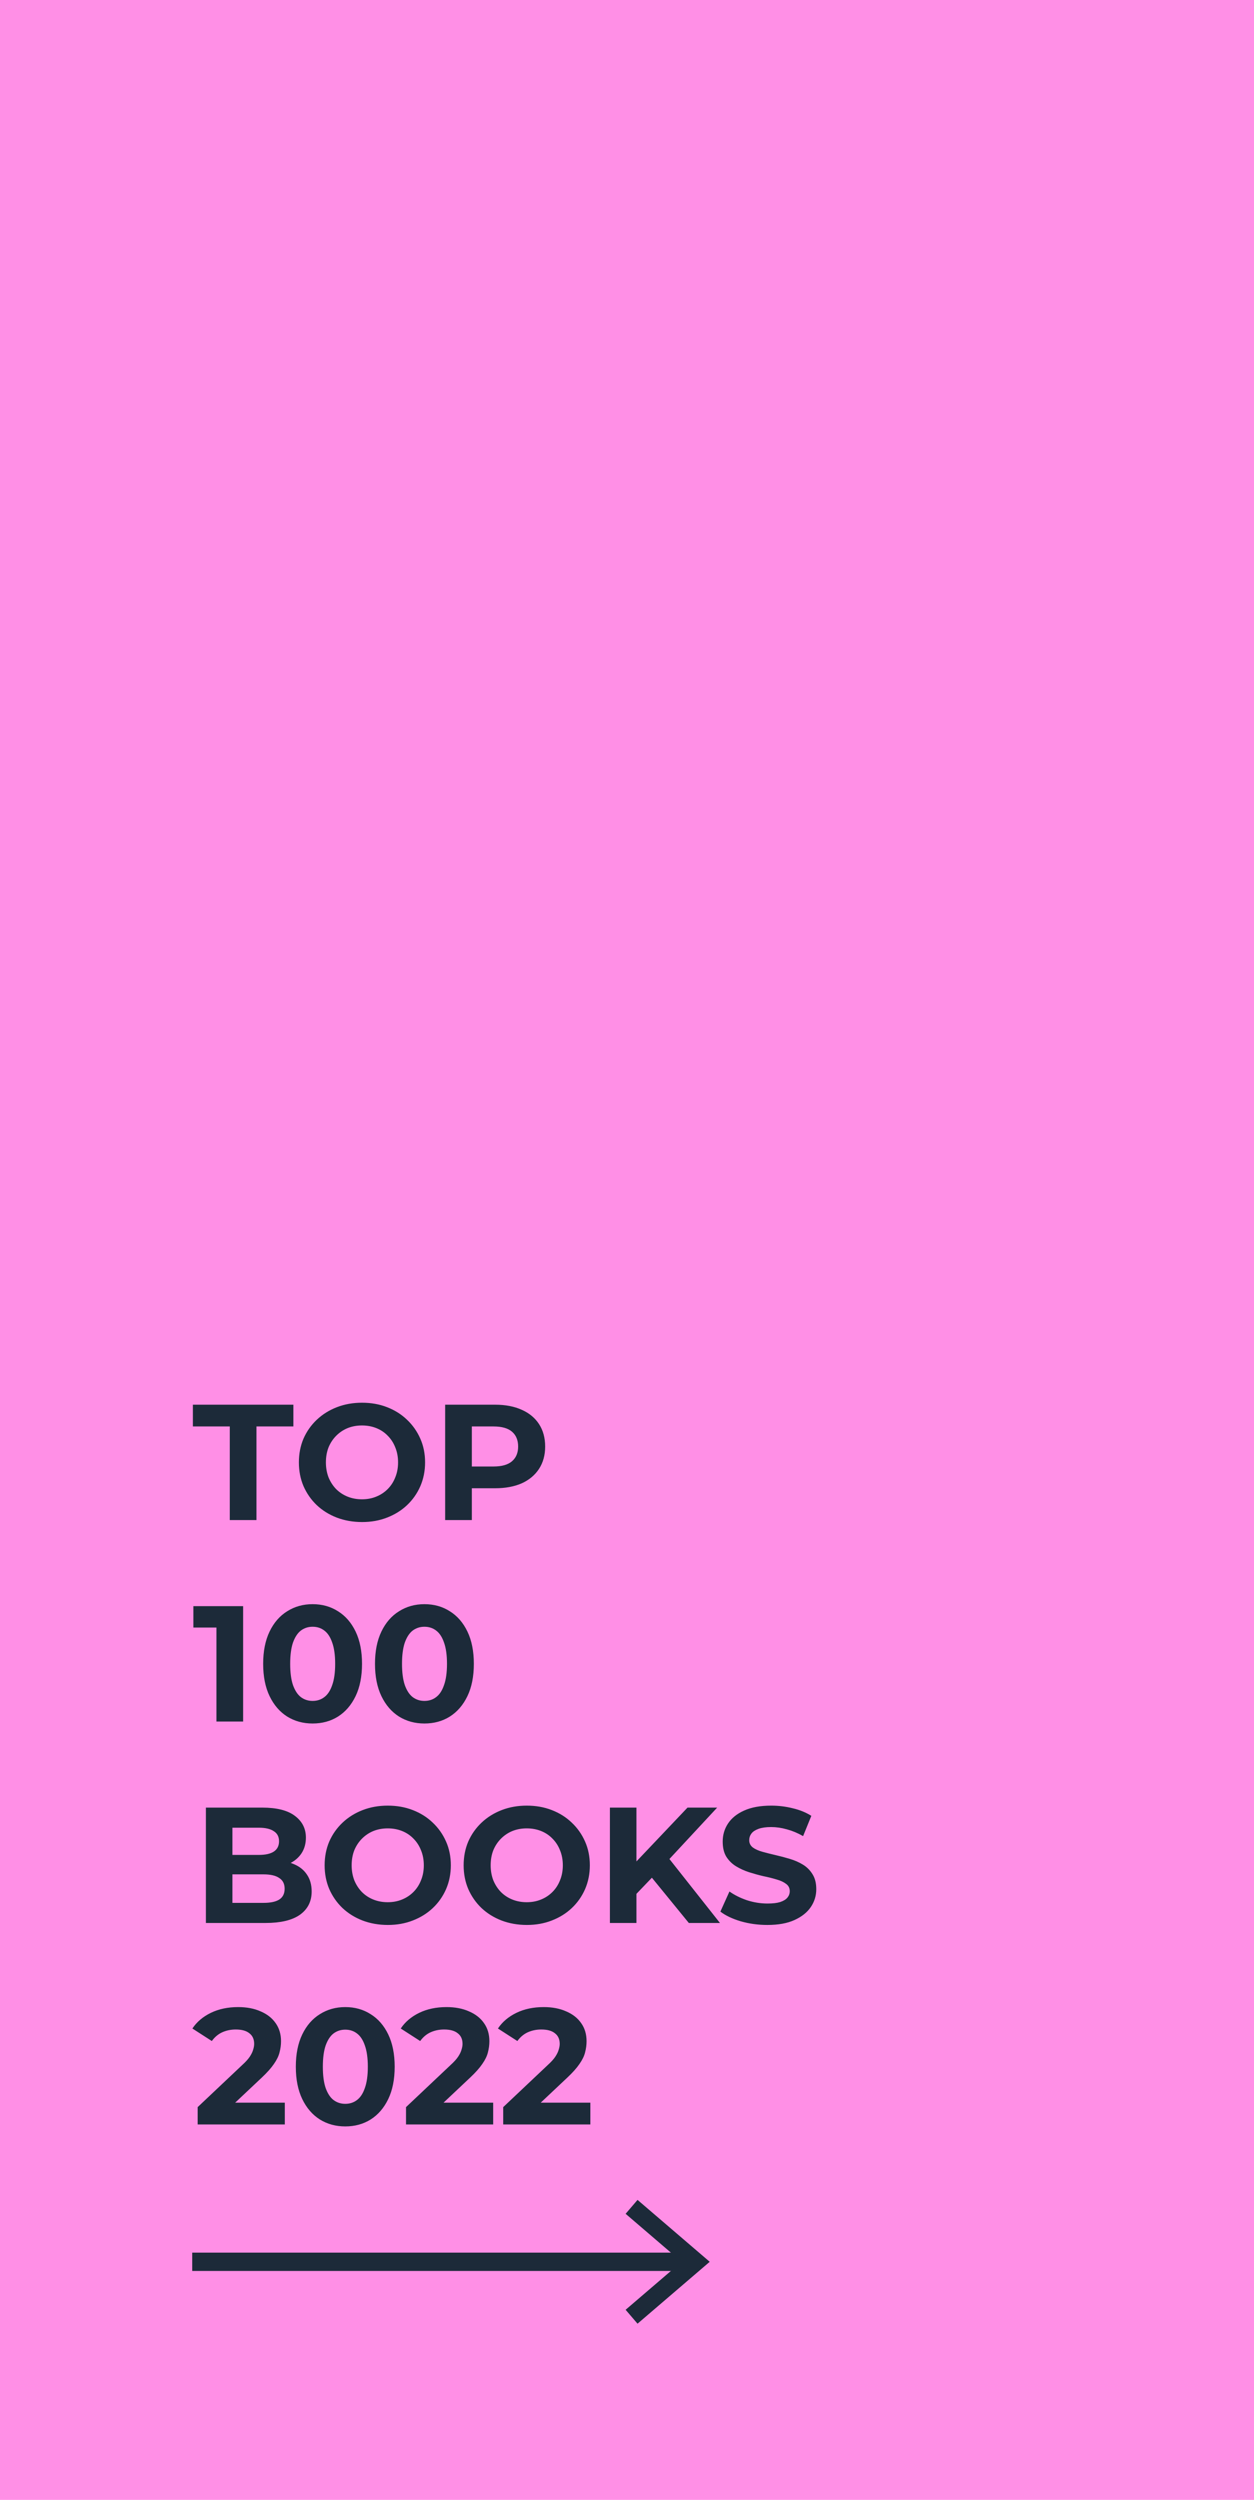 <svg width="137" height="273" viewBox="0 0 137 273" fill="none" xmlns="http://www.w3.org/2000/svg">
<g filter="url(#filter0_d_1_405)">
</g>
<rect width="137" height="273" fill="#FF8FE6"/>
<path d="M21 247H75" stroke="#1C2A39" stroke-width="2"/>
<path d="M69 241L76 247L69 253" stroke="#1C2A39" stroke-width="2"/>
<path d="M25.104 166V155.776H21.072V153.4H32.052V155.776H28.02V166H25.104ZM39.565 166.216C38.569 166.216 37.645 166.054 36.793 165.73C35.953 165.406 35.221 164.95 34.597 164.362C33.985 163.774 33.505 163.084 33.157 162.292C32.821 161.5 32.653 160.636 32.653 159.7C32.653 158.764 32.821 157.9 33.157 157.108C33.505 156.316 33.991 155.626 34.615 155.038C35.239 154.45 35.971 153.994 36.811 153.67C37.651 153.346 38.563 153.184 39.547 153.184C40.543 153.184 41.455 153.346 42.283 153.67C43.123 153.994 43.849 154.45 44.461 155.038C45.085 155.626 45.571 156.316 45.919 157.108C46.267 157.888 46.441 158.752 46.441 159.7C46.441 160.636 46.267 161.506 45.919 162.31C45.571 163.102 45.085 163.792 44.461 164.38C43.849 164.956 43.123 165.406 42.283 165.73C41.455 166.054 40.549 166.216 39.565 166.216ZM39.547 163.732C40.111 163.732 40.627 163.636 41.095 163.444C41.575 163.252 41.995 162.976 42.355 162.616C42.715 162.256 42.991 161.83 43.183 161.338C43.387 160.846 43.489 160.3 43.489 159.7C43.489 159.1 43.387 158.554 43.183 158.062C42.991 157.57 42.715 157.144 42.355 156.784C42.007 156.424 41.593 156.148 41.113 155.956C40.633 155.764 40.111 155.668 39.547 155.668C38.983 155.668 38.461 155.764 37.981 155.956C37.513 156.148 37.099 156.424 36.739 156.784C36.379 157.144 36.097 157.57 35.893 158.062C35.701 158.554 35.605 159.1 35.605 159.7C35.605 160.288 35.701 160.834 35.893 161.338C36.097 161.83 36.373 162.256 36.721 162.616C37.081 162.976 37.501 163.252 37.981 163.444C38.461 163.636 38.983 163.732 39.547 163.732ZM48.633 166V153.4H54.087C55.215 153.4 56.187 153.586 57.003 153.958C57.819 154.318 58.449 154.84 58.893 155.524C59.337 156.208 59.559 157.024 59.559 157.972C59.559 158.908 59.337 159.718 58.893 160.402C58.449 161.086 57.819 161.614 57.003 161.986C56.187 162.346 55.215 162.526 54.087 162.526H50.253L51.549 161.212V166H48.633ZM51.549 161.536L50.253 160.15H53.925C54.825 160.15 55.497 159.958 55.941 159.574C56.385 159.19 56.607 158.656 56.607 157.972C56.607 157.276 56.385 156.736 55.941 156.352C55.497 155.968 54.825 155.776 53.925 155.776H50.253L51.549 154.39V161.536ZM23.646 188V176.48L24.906 177.74H21.126V175.4H26.562V188H23.646ZM34.151 188.216C33.119 188.216 32.195 187.964 31.379 187.46C30.563 186.944 29.921 186.2 29.453 185.228C28.985 184.256 28.751 183.08 28.751 181.7C28.751 180.32 28.985 179.144 29.453 178.172C29.921 177.2 30.563 176.462 31.379 175.958C32.195 175.442 33.119 175.184 34.151 175.184C35.195 175.184 36.119 175.442 36.923 175.958C37.739 176.462 38.381 177.2 38.849 178.172C39.317 179.144 39.551 180.32 39.551 181.7C39.551 183.08 39.317 184.256 38.849 185.228C38.381 186.2 37.739 186.944 36.923 187.46C36.119 187.964 35.195 188.216 34.151 188.216ZM34.151 185.75C34.643 185.75 35.069 185.612 35.429 185.336C35.801 185.06 36.089 184.622 36.293 184.022C36.509 183.422 36.617 182.648 36.617 181.7C36.617 180.752 36.509 179.978 36.293 179.378C36.089 178.778 35.801 178.34 35.429 178.064C35.069 177.788 34.643 177.65 34.151 177.65C33.671 177.65 33.245 177.788 32.873 178.064C32.513 178.34 32.225 178.778 32.009 179.378C31.805 179.978 31.703 180.752 31.703 181.7C31.703 182.648 31.805 183.422 32.009 184.022C32.225 184.622 32.513 185.06 32.873 185.336C33.245 185.612 33.671 185.75 34.151 185.75ZM46.368 188.216C45.336 188.216 44.412 187.964 43.596 187.46C42.78 186.944 42.138 186.2 41.67 185.228C41.202 184.256 40.968 183.08 40.968 181.7C40.968 180.32 41.202 179.144 41.67 178.172C42.138 177.2 42.78 176.462 43.596 175.958C44.412 175.442 45.336 175.184 46.368 175.184C47.412 175.184 48.336 175.442 49.14 175.958C49.956 176.462 50.598 177.2 51.066 178.172C51.534 179.144 51.768 180.32 51.768 181.7C51.768 183.08 51.534 184.256 51.066 185.228C50.598 186.2 49.956 186.944 49.14 187.46C48.336 187.964 47.412 188.216 46.368 188.216ZM46.368 185.75C46.86 185.75 47.286 185.612 47.646 185.336C48.018 185.06 48.306 184.622 48.51 184.022C48.726 183.422 48.834 182.648 48.834 181.7C48.834 180.752 48.726 179.978 48.51 179.378C48.306 178.778 48.018 178.34 47.646 178.064C47.286 177.788 46.86 177.65 46.368 177.65C45.888 177.65 45.462 177.788 45.09 178.064C44.73 178.34 44.442 178.778 44.226 179.378C44.022 179.978 43.92 180.752 43.92 181.7C43.92 182.648 44.022 183.422 44.226 184.022C44.442 184.622 44.73 185.06 45.09 185.336C45.462 185.612 45.888 185.75 46.368 185.75ZM22.494 210V197.4H28.65C30.234 197.4 31.422 197.7 32.214 198.3C33.018 198.9 33.42 199.692 33.42 200.676C33.42 201.336 33.258 201.912 32.934 202.404C32.61 202.884 32.166 203.256 31.602 203.52C31.038 203.784 30.39 203.916 29.658 203.916L30 203.178C30.792 203.178 31.494 203.31 32.106 203.574C32.718 203.826 33.192 204.204 33.528 204.708C33.876 205.212 34.05 205.83 34.05 206.562C34.05 207.642 33.624 208.488 32.772 209.1C31.92 209.7 30.666 210 29.01 210H22.494ZM25.392 207.804H28.794C29.55 207.804 30.12 207.684 30.504 207.444C30.9 207.192 31.098 206.796 31.098 206.256C31.098 205.728 30.9 205.338 30.504 205.086C30.12 204.822 29.55 204.69 28.794 204.69H25.176V202.566H28.29C28.998 202.566 29.538 202.446 29.91 202.206C30.294 201.954 30.486 201.576 30.486 201.072C30.486 200.58 30.294 200.214 29.91 199.974C29.538 199.722 28.998 199.596 28.29 199.596H25.392V207.804ZM42.378 210.216C41.382 210.216 40.458 210.054 39.606 209.73C38.766 209.406 38.034 208.95 37.41 208.362C36.798 207.774 36.318 207.084 35.97 206.292C35.634 205.5 35.466 204.636 35.466 203.7C35.466 202.764 35.634 201.9 35.97 201.108C36.318 200.316 36.804 199.626 37.428 199.038C38.052 198.45 38.784 197.994 39.624 197.67C40.464 197.346 41.376 197.184 42.36 197.184C43.356 197.184 44.268 197.346 45.096 197.67C45.936 197.994 46.662 198.45 47.274 199.038C47.898 199.626 48.384 200.316 48.732 201.108C49.08 201.888 49.254 202.752 49.254 203.7C49.254 204.636 49.08 205.506 48.732 206.31C48.384 207.102 47.898 207.792 47.274 208.38C46.662 208.956 45.936 209.406 45.096 209.73C44.268 210.054 43.362 210.216 42.378 210.216ZM42.36 207.732C42.924 207.732 43.44 207.636 43.908 207.444C44.388 207.252 44.808 206.976 45.168 206.616C45.528 206.256 45.804 205.83 45.996 205.338C46.2 204.846 46.302 204.3 46.302 203.7C46.302 203.1 46.2 202.554 45.996 202.062C45.804 201.57 45.528 201.144 45.168 200.784C44.82 200.424 44.406 200.148 43.926 199.956C43.446 199.764 42.924 199.668 42.36 199.668C41.796 199.668 41.274 199.764 40.794 199.956C40.326 200.148 39.912 200.424 39.552 200.784C39.192 201.144 38.91 201.57 38.706 202.062C38.514 202.554 38.418 203.1 38.418 203.7C38.418 204.288 38.514 204.834 38.706 205.338C38.91 205.83 39.186 206.256 39.534 206.616C39.894 206.976 40.314 207.252 40.794 207.444C41.274 207.636 41.796 207.732 42.36 207.732ZM57.565 210.216C56.569 210.216 55.645 210.054 54.793 209.73C53.953 209.406 53.221 208.95 52.597 208.362C51.985 207.774 51.505 207.084 51.157 206.292C50.821 205.5 50.653 204.636 50.653 203.7C50.653 202.764 50.821 201.9 51.157 201.108C51.505 200.316 51.991 199.626 52.615 199.038C53.239 198.45 53.971 197.994 54.811 197.67C55.651 197.346 56.563 197.184 57.547 197.184C58.543 197.184 59.455 197.346 60.283 197.67C61.123 197.994 61.849 198.45 62.461 199.038C63.085 199.626 63.571 200.316 63.919 201.108C64.267 201.888 64.441 202.752 64.441 203.7C64.441 204.636 64.267 205.506 63.919 206.31C63.571 207.102 63.085 207.792 62.461 208.38C61.849 208.956 61.123 209.406 60.283 209.73C59.455 210.054 58.549 210.216 57.565 210.216ZM57.547 207.732C58.111 207.732 58.627 207.636 59.095 207.444C59.575 207.252 59.995 206.976 60.355 206.616C60.715 206.256 60.991 205.83 61.183 205.338C61.387 204.846 61.489 204.3 61.489 203.7C61.489 203.1 61.387 202.554 61.183 202.062C60.991 201.57 60.715 201.144 60.355 200.784C60.007 200.424 59.593 200.148 59.113 199.956C58.633 199.764 58.111 199.668 57.547 199.668C56.983 199.668 56.461 199.764 55.981 199.956C55.513 200.148 55.099 200.424 54.739 200.784C54.379 201.144 54.097 201.57 53.893 202.062C53.701 202.554 53.605 203.1 53.605 203.7C53.605 204.288 53.701 204.834 53.893 205.338C54.097 205.83 54.373 206.256 54.721 206.616C55.081 206.976 55.501 207.252 55.981 207.444C56.461 207.636 56.983 207.732 57.547 207.732ZM69.243 207.12L69.081 203.754L75.111 197.4H78.351L72.915 203.25L71.295 204.978L69.243 207.12ZM66.633 210V197.4H69.531V210H66.633ZM75.255 210L70.773 204.51L72.681 202.44L78.657 210H75.255ZM83.833 210.216C82.825 210.216 81.859 210.084 80.935 209.82C80.011 209.544 79.267 209.19 78.703 208.758L79.693 206.562C80.233 206.946 80.869 207.264 81.601 207.516C82.345 207.756 83.095 207.876 83.851 207.876C84.427 207.876 84.889 207.822 85.237 207.714C85.597 207.594 85.861 207.432 86.029 207.228C86.197 207.024 86.281 206.79 86.281 206.526C86.281 206.19 86.149 205.926 85.885 205.734C85.621 205.53 85.273 205.368 84.841 205.248C84.409 205.116 83.929 204.996 83.401 204.888C82.885 204.768 82.363 204.624 81.835 204.456C81.319 204.288 80.845 204.072 80.413 203.808C79.981 203.544 79.627 203.196 79.351 202.764C79.087 202.332 78.955 201.78 78.955 201.108C78.955 200.388 79.147 199.734 79.531 199.146C79.927 198.546 80.515 198.072 81.295 197.724C82.087 197.364 83.077 197.184 84.265 197.184C85.057 197.184 85.837 197.28 86.605 197.472C87.373 197.652 88.051 197.928 88.639 198.3L87.739 200.514C87.151 200.178 86.563 199.932 85.975 199.776C85.387 199.608 84.811 199.524 84.247 199.524C83.683 199.524 83.221 199.59 82.861 199.722C82.501 199.854 82.243 200.028 82.087 200.244C81.931 200.448 81.853 200.688 81.853 200.964C81.853 201.288 81.985 201.552 82.249 201.756C82.513 201.948 82.861 202.104 83.293 202.224C83.725 202.344 84.199 202.464 84.715 202.584C85.243 202.704 85.765 202.842 86.281 202.998C86.809 203.154 87.289 203.364 87.721 203.628C88.153 203.892 88.501 204.24 88.765 204.672C89.041 205.104 89.179 205.65 89.179 206.31C89.179 207.018 88.981 207.666 88.585 208.254C88.189 208.842 87.595 209.316 86.803 209.676C86.023 210.036 85.033 210.216 83.833 210.216ZM21.594 232V230.11L26.454 225.52C26.838 225.172 27.12 224.86 27.3 224.584C27.48 224.308 27.6 224.056 27.66 223.828C27.732 223.6 27.768 223.39 27.768 223.198C27.768 222.694 27.594 222.31 27.246 222.046C26.91 221.77 26.412 221.632 25.752 221.632C25.224 221.632 24.732 221.734 24.276 221.938C23.832 222.142 23.454 222.46 23.142 222.892L21.018 221.524C21.498 220.804 22.17 220.234 23.034 219.814C23.898 219.394 24.894 219.184 26.022 219.184C26.958 219.184 27.774 219.34 28.47 219.652C29.178 219.952 29.724 220.378 30.108 220.93C30.504 221.482 30.702 222.142 30.702 222.91C30.702 223.318 30.648 223.726 30.54 224.134C30.444 224.53 30.24 224.95 29.928 225.394C29.628 225.838 29.184 226.336 28.596 226.888L24.564 230.686L24.006 229.624H31.116V232H21.594ZM37.719 232.216C36.687 232.216 35.763 231.964 34.947 231.46C34.131 230.944 33.489 230.2 33.021 229.228C32.553 228.256 32.319 227.08 32.319 225.7C32.319 224.32 32.553 223.144 33.021 222.172C33.489 221.2 34.131 220.462 34.947 219.958C35.763 219.442 36.687 219.184 37.719 219.184C38.763 219.184 39.687 219.442 40.491 219.958C41.307 220.462 41.949 221.2 42.417 222.172C42.885 223.144 43.119 224.32 43.119 225.7C43.119 227.08 42.885 228.256 42.417 229.228C41.949 230.2 41.307 230.944 40.491 231.46C39.687 231.964 38.763 232.216 37.719 232.216ZM37.719 229.75C38.211 229.75 38.637 229.612 38.997 229.336C39.369 229.06 39.657 228.622 39.861 228.022C40.077 227.422 40.185 226.648 40.185 225.7C40.185 224.752 40.077 223.978 39.861 223.378C39.657 222.778 39.369 222.34 38.997 222.064C38.637 221.788 38.211 221.65 37.719 221.65C37.239 221.65 36.813 221.788 36.441 222.064C36.081 222.34 35.793 222.778 35.577 223.378C35.373 223.978 35.271 224.752 35.271 225.7C35.271 226.648 35.373 227.422 35.577 228.022C35.793 228.622 36.081 229.06 36.441 229.336C36.813 229.612 37.239 229.75 37.719 229.75ZM44.358 232V230.11L49.218 225.52C49.602 225.172 49.884 224.86 50.064 224.584C50.244 224.308 50.364 224.056 50.424 223.828C50.496 223.6 50.532 223.39 50.532 223.198C50.532 222.694 50.358 222.31 50.01 222.046C49.674 221.77 49.176 221.632 48.516 221.632C47.988 221.632 47.496 221.734 47.04 221.938C46.596 222.142 46.218 222.46 45.906 222.892L43.782 221.524C44.262 220.804 44.934 220.234 45.798 219.814C46.662 219.394 47.658 219.184 48.786 219.184C49.722 219.184 50.538 219.34 51.234 219.652C51.942 219.952 52.488 220.378 52.872 220.93C53.268 221.482 53.466 222.142 53.466 222.91C53.466 223.318 53.412 223.726 53.304 224.134C53.208 224.53 53.004 224.95 52.692 225.394C52.392 225.838 51.948 226.336 51.36 226.888L47.328 230.686L46.77 229.624H53.88V232H44.358ZM54.975 232V230.11L59.835 225.52C60.219 225.172 60.501 224.86 60.681 224.584C60.861 224.308 60.981 224.056 61.041 223.828C61.113 223.6 61.149 223.39 61.149 223.198C61.149 222.694 60.975 222.31 60.627 222.046C60.291 221.77 59.793 221.632 59.133 221.632C58.605 221.632 58.113 221.734 57.657 221.938C57.213 222.142 56.835 222.46 56.523 222.892L54.399 221.524C54.879 220.804 55.551 220.234 56.415 219.814C57.279 219.394 58.275 219.184 59.403 219.184C60.339 219.184 61.155 219.34 61.851 219.652C62.559 219.952 63.105 220.378 63.489 220.93C63.885 221.482 64.083 222.142 64.083 222.91C64.083 223.318 64.029 223.726 63.921 224.134C63.825 224.53 63.621 224.95 63.309 225.394C63.009 225.838 62.565 226.336 61.977 226.888L57.945 230.686L57.387 229.624H64.497V232H54.975Z" fill="#1C2A39"/>
<defs>
<filter id="filter0_d_1_405" x="-15" y="-3" width="209" height="327" filterUnits="userSpaceOnUse" color-interpolation-filters="sRGB">
<feFlood flood-opacity="0" result="BackgroundImageFix"/>
<feColorMatrix in="SourceAlpha" type="matrix" values="0 0 0 0 0 0 0 0 0 0 0 0 0 0 0 0 0 0 127 0" result="hardAlpha"/>
<feOffset dy="24"/>
<feGaussianBlur stdDeviation="18"/>
<feColorMatrix type="matrix" values="0 0 0 0 0.208 0 0 0 0 0.192 0 0 0 0 0.329 0 0 0 0.28 0"/>
<feBlend mode="normal" in2="BackgroundImageFix" result="effect1_dropShadow_1_405"/>
<feBlend mode="normal" in="SourceGraphic" in2="effect1_dropShadow_1_405" result="shape"/>
</filter>
</defs>
</svg>
